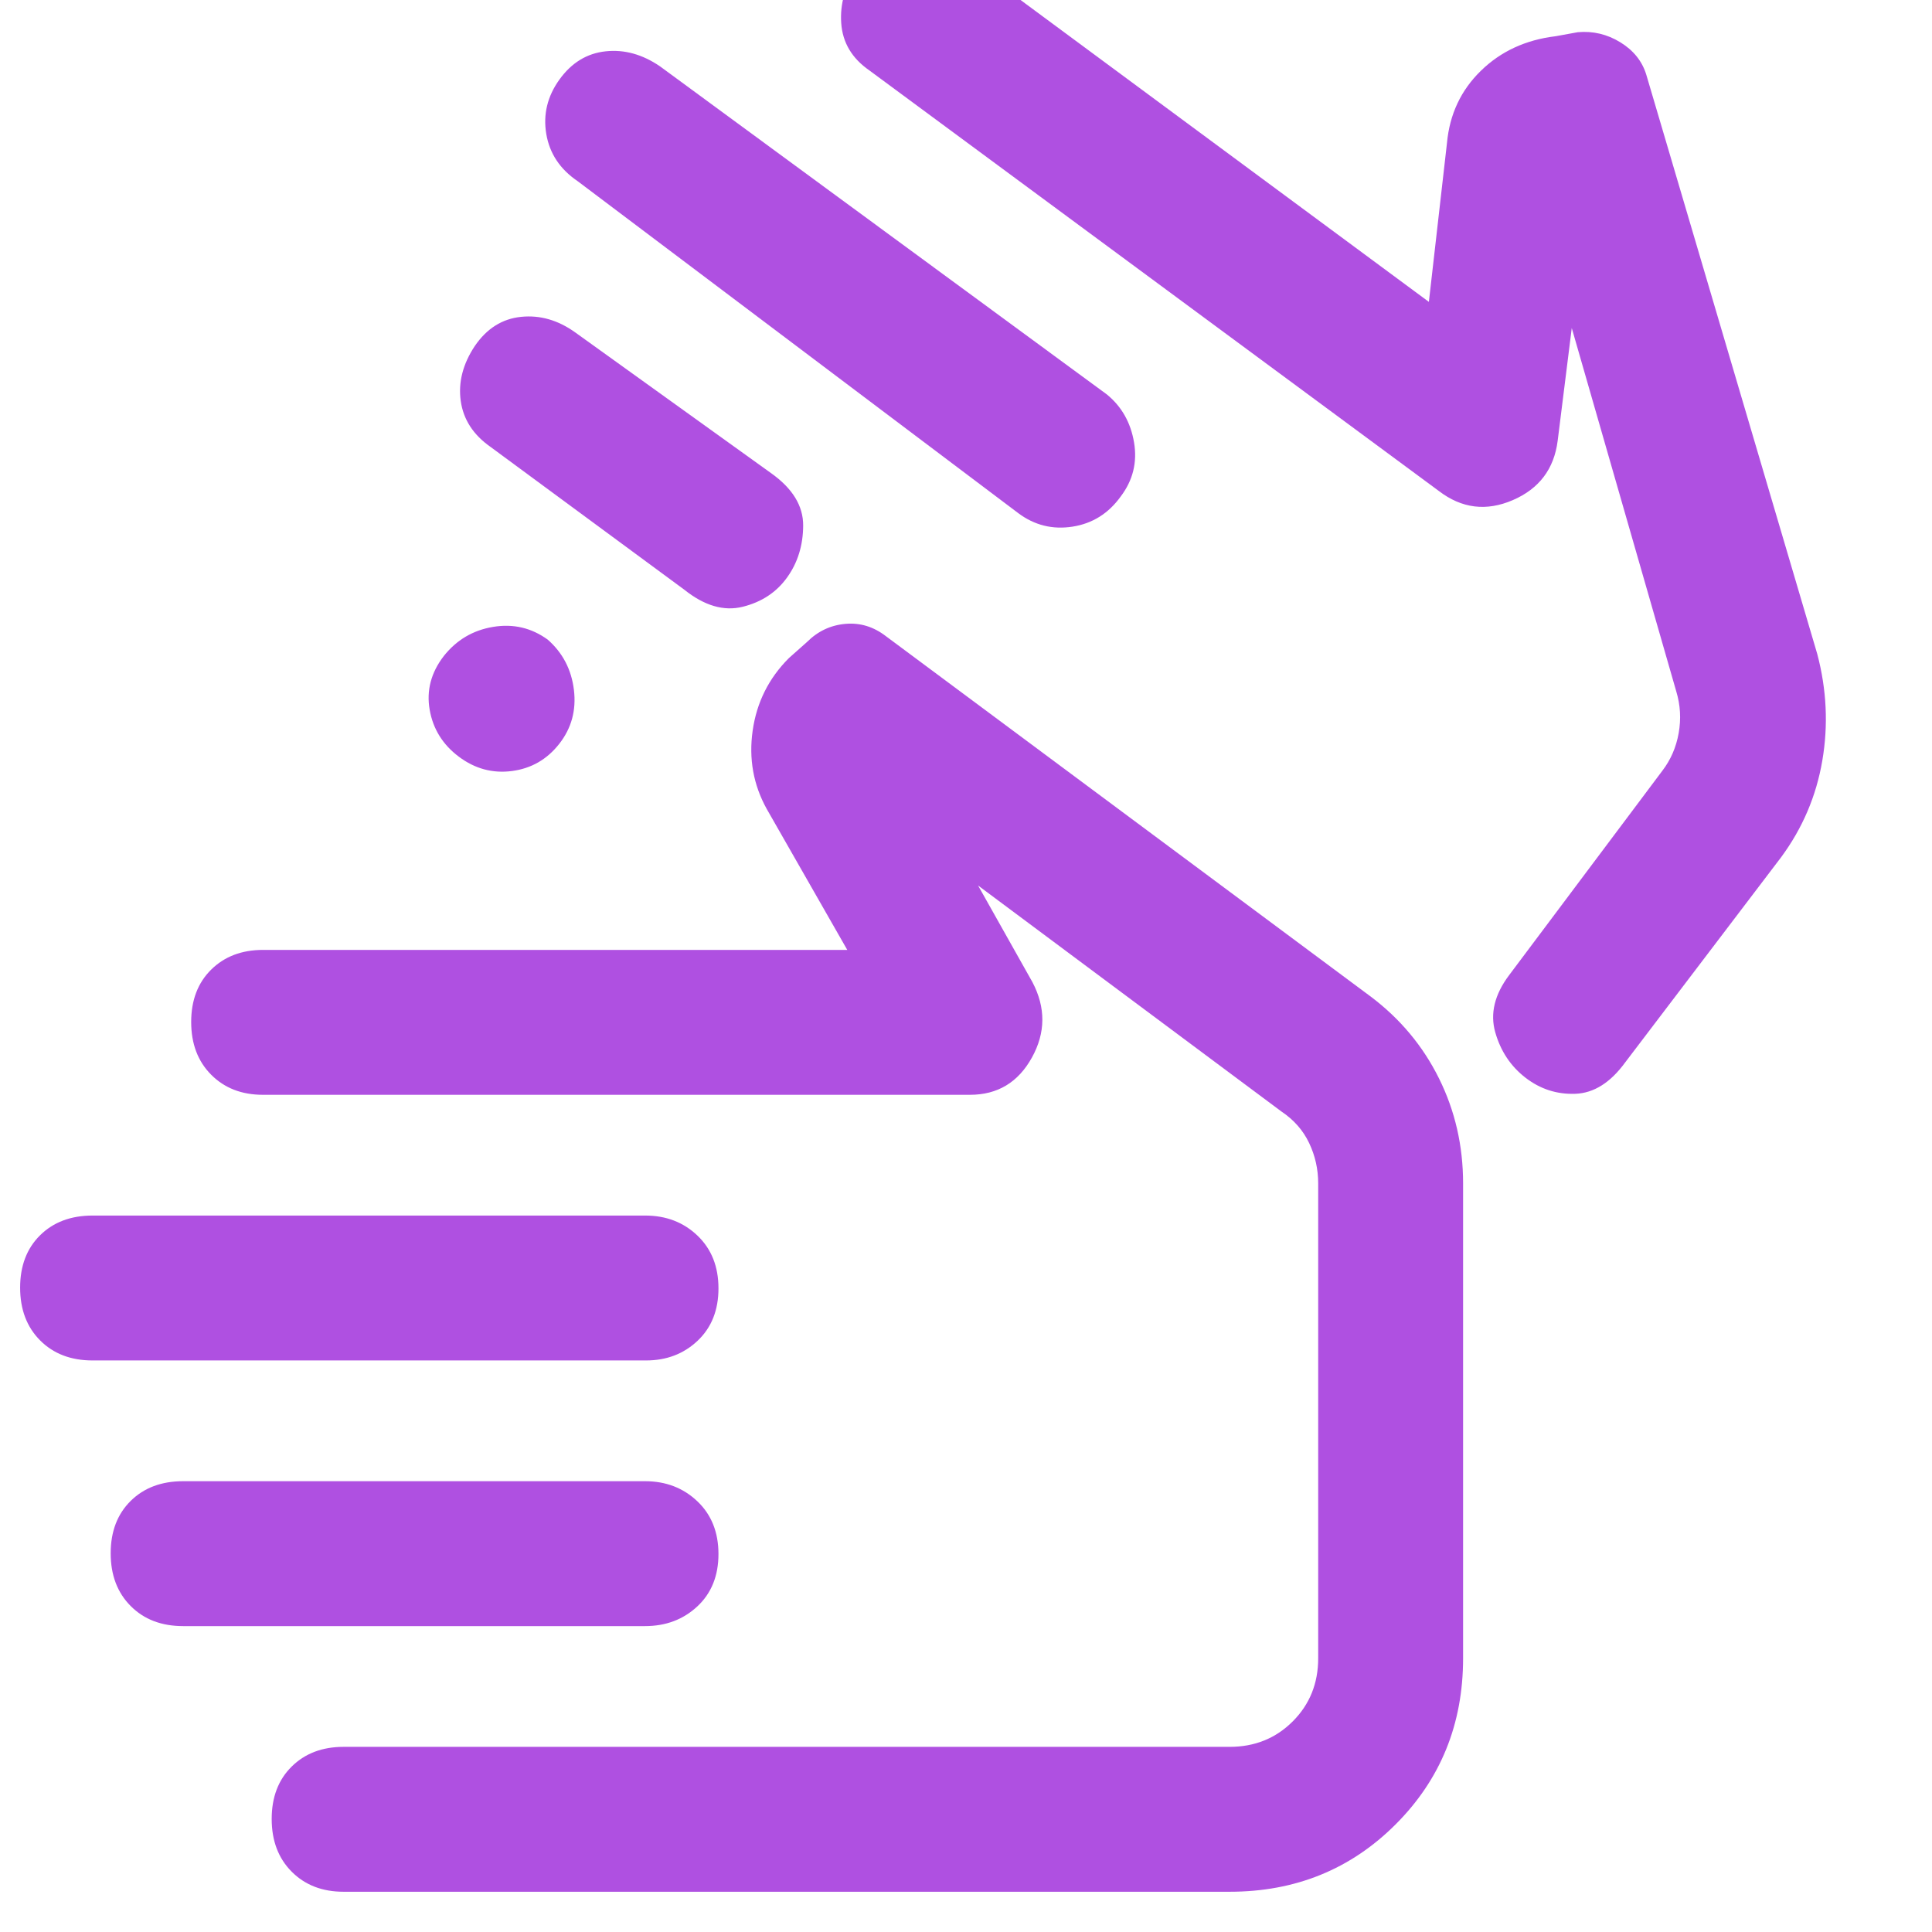 <svg xmlns="http://www.w3.org/2000/svg" height="48" viewBox="0 -960 960 960" width="48"><path fill="rgb(175, 80, 225)" d="M287-870q-13.11-8.9-15.56-23.45Q269-908 278-920.5t22.93-14Q314.87-936 328-927l222 163q11 9 13.5 23.83 2.5 14.82-6.62 26.86-9.11 12.68-23.97 15Q518.04-696 506-705L287-870Zm359 271ZM432-925q-13-9-14-23.5t7.92-27.06q8.93-12.57 22.81-14.5Q462.61-992 476-983l234 173 9-79q1.97-21.31 16.82-35.81Q750.67-939.32 773-942l11-2q11.34-1 21.11 5 9.78 6 12.89 16l85 288q7 26.53 2.5 52.92-4.49 26.4-20.5 48.08l-77.45 101.9q-11 15.1-24.78 15.6-13.77.5-24.77-8T743-447q-4-14 6.9-28.48L826-577q6.25-8.15 8.13-18.74 1.87-10.59-1.21-20.73L781-797l-7 56q-2.67 21.05-22.33 29.52Q732-703 715-716L432-925ZM46-284q-16.15 0-26.08-9.98-9.92-9.97-9.92-26.2 0-16.22 9.92-26.02Q29.85-356 46-356h274.6q15.55 0 25.98 9.98 10.42 9.97 10.42 26.2 0 16.22-10.35 26.02T321-284H46Zm45 132q-16.15 0-26.07-9.98-9.93-9.97-9.93-26.2 0-16.22 9.93-26.02Q74.85-224 91-224h229.5q15.51 0 26.01 9.98 10.49 9.97 10.49 26.2 0 16.22-10.49 26.02-10.5 9.8-26.01 9.8H91Zm79.72 132q-15.87 0-25.79-9.98-9.93-9.97-9.93-26.2 0-16.22 9.93-26.02 9.92-9.8 25.78-9.8H611q18.7 0 31.35-12.65Q655-117.3 655-136v-236q0-10.58-4.5-20.04-4.5-9.46-13.72-15.63L486-520l27 48q10 19-.25 37.5T482-416H130.64q-15.79 0-25.71-9.98-9.93-9.97-9.93-26.2 0-16.22 9.93-26.02 9.92-9.8 25.81-9.8H421l-40-70q-10-18-7-39t18-36l9-8q8-8 19-9t20.25 6.15l240.83 179.02q22 16.56 33.96 40.7Q727-400 727-372v236q0 49-33.5 82.5Q660.01-20 611.01-20H170.72ZM506-247ZM220.5-634q9.5-12 24.5-14.5t27.18 6.34q11.18 9.85 13 25 1.82 15.16-7.3 26.78-9.11 11.62-23.5 13.5Q240-575 228-584q-12-9-14.5-23.33-2.5-14.32 7-26.67Zm23.31-103.88q-12.92-9.02-14.87-22.88-1.94-13.85 6.98-27.3 8.93-13.07 23-14.5 14.08-1.44 26.86 7.7L383-725q16.19 11.43 16.09 26.21Q399-684 391.06-673q-7.93 11-22 14.5Q355-655 340-667l-96.19-70.88Z"/></svg>